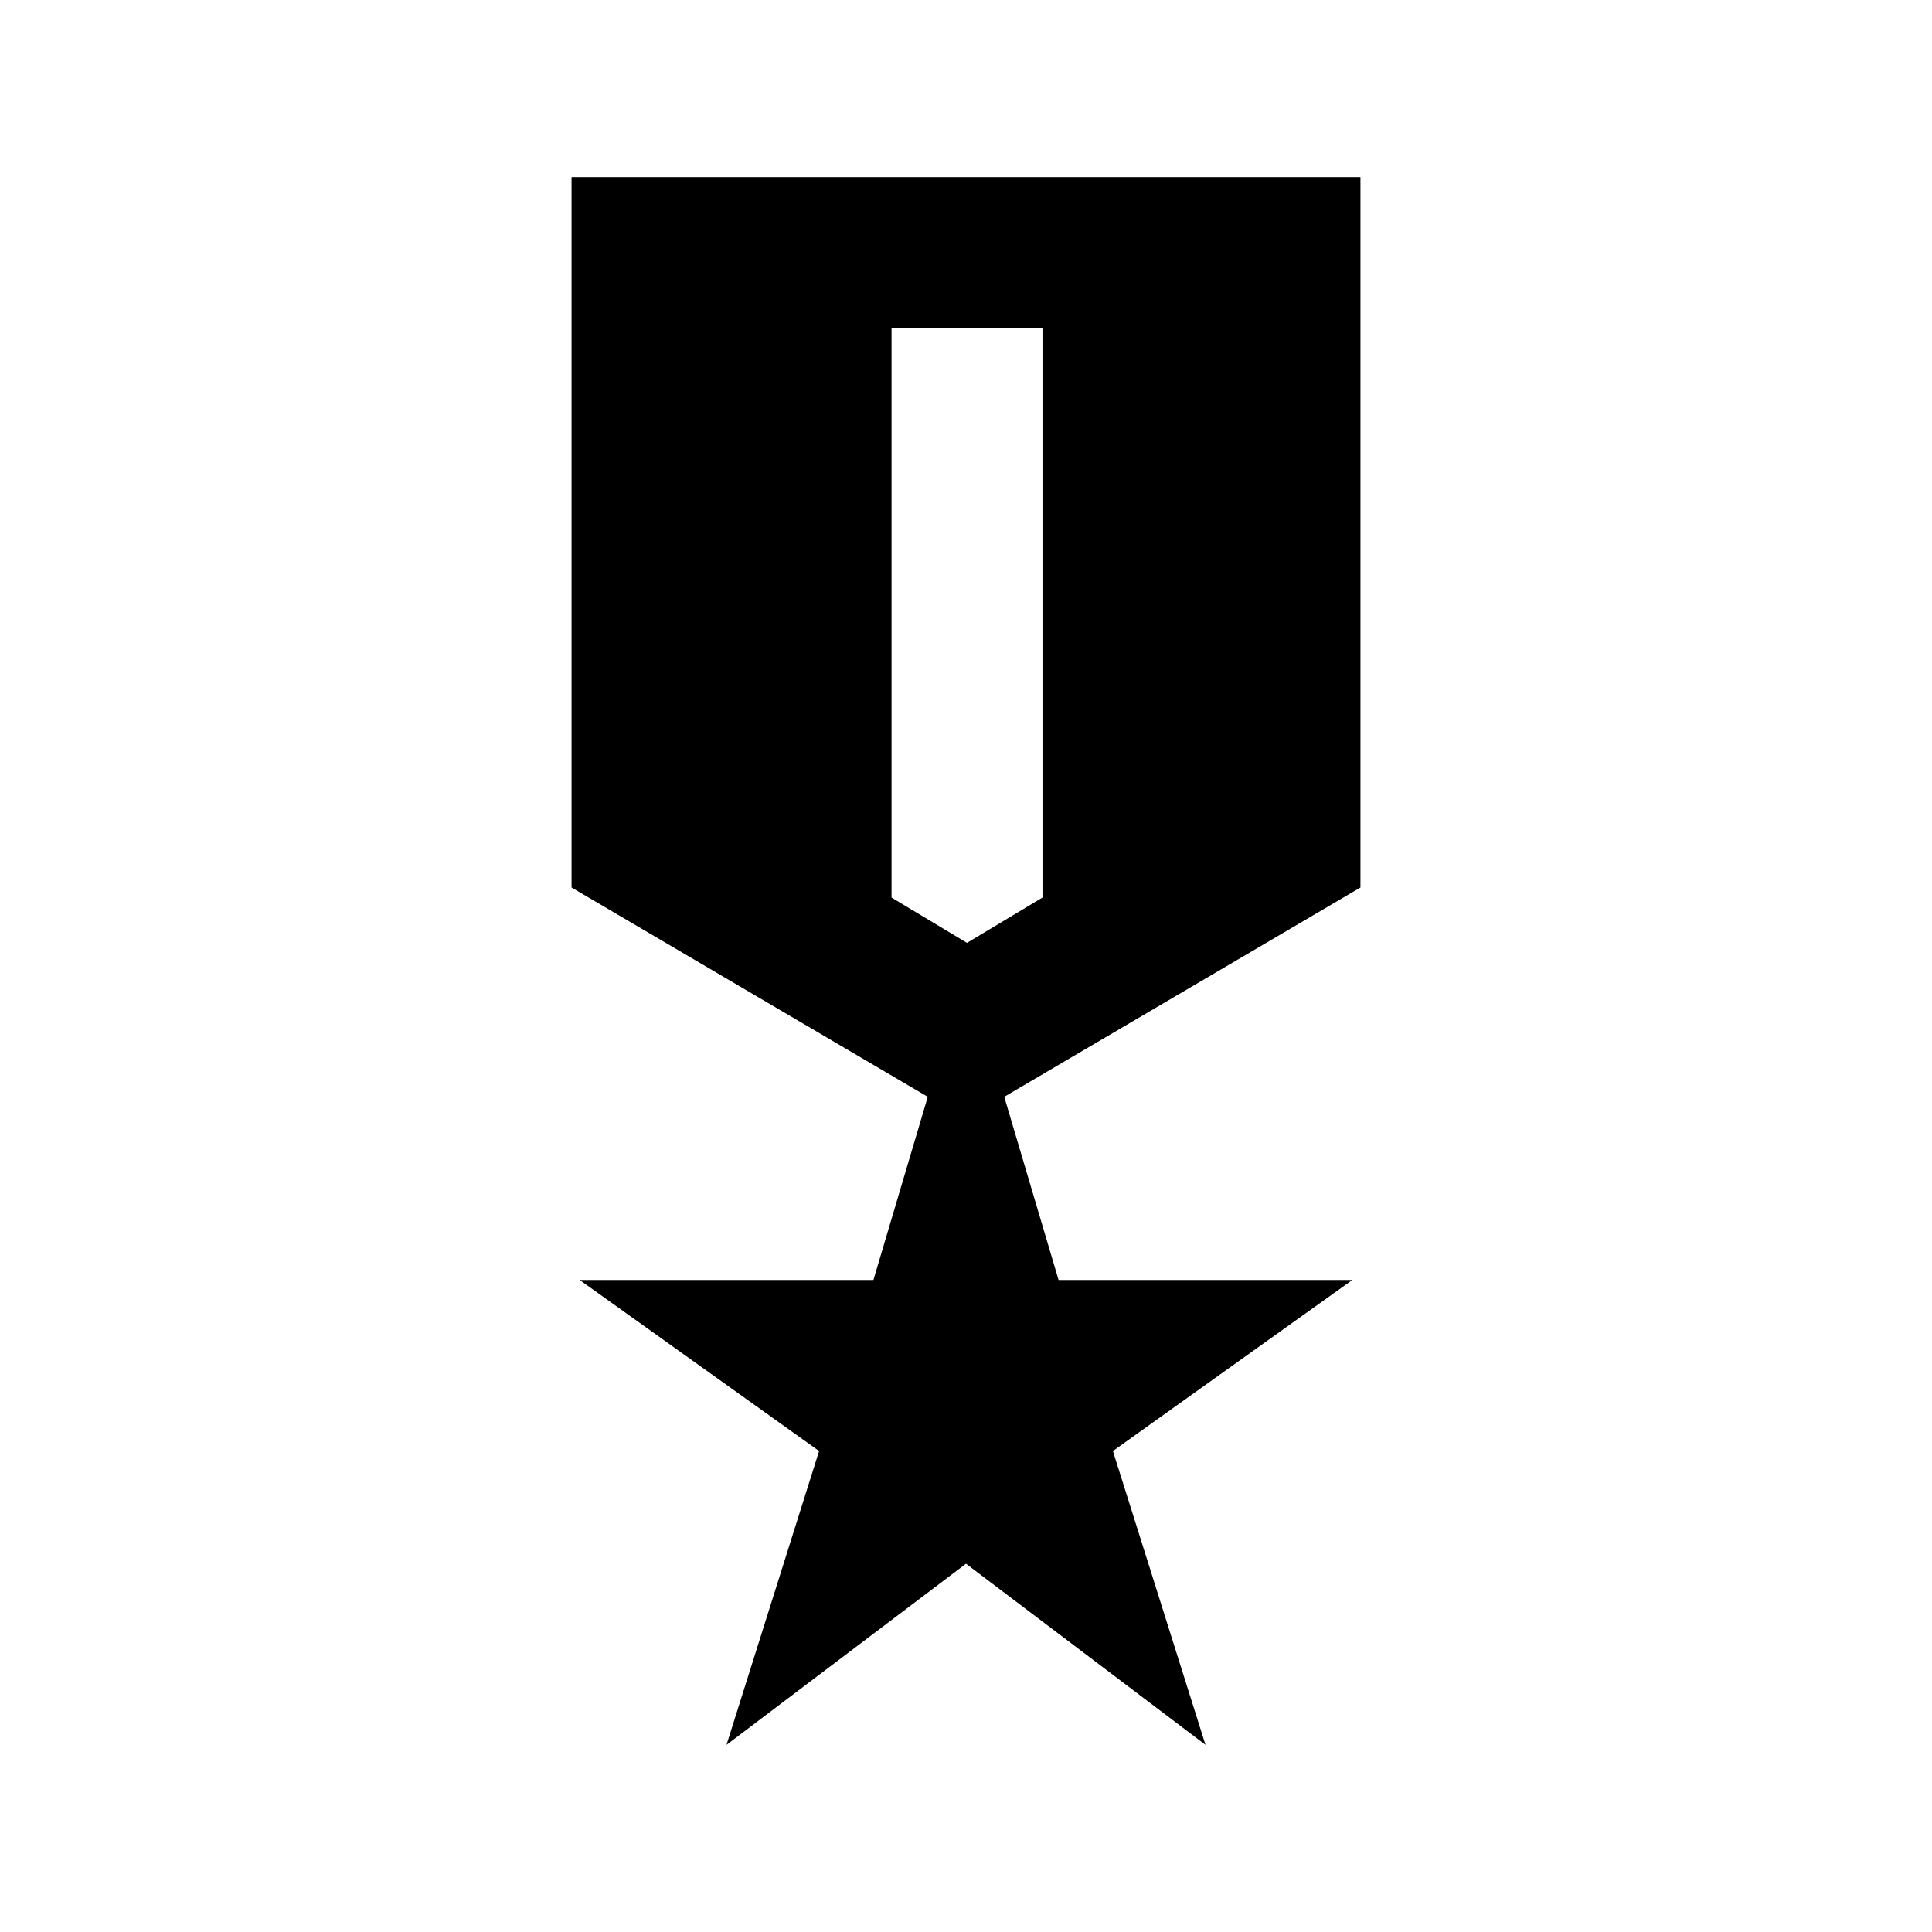 <svg xmlns="http://www.w3.org/2000/svg" height="24" viewBox="0 -960 960 960" width="24"><path d="m361-93 46-146-119-85h146l27-91-177-104v-353h392v353L499-415l27 91h146l-119 85 46 146-119-90-119 90Zm119.5-398.5L518-514v-283h-75v283l37.5 22.5Z"/></svg>